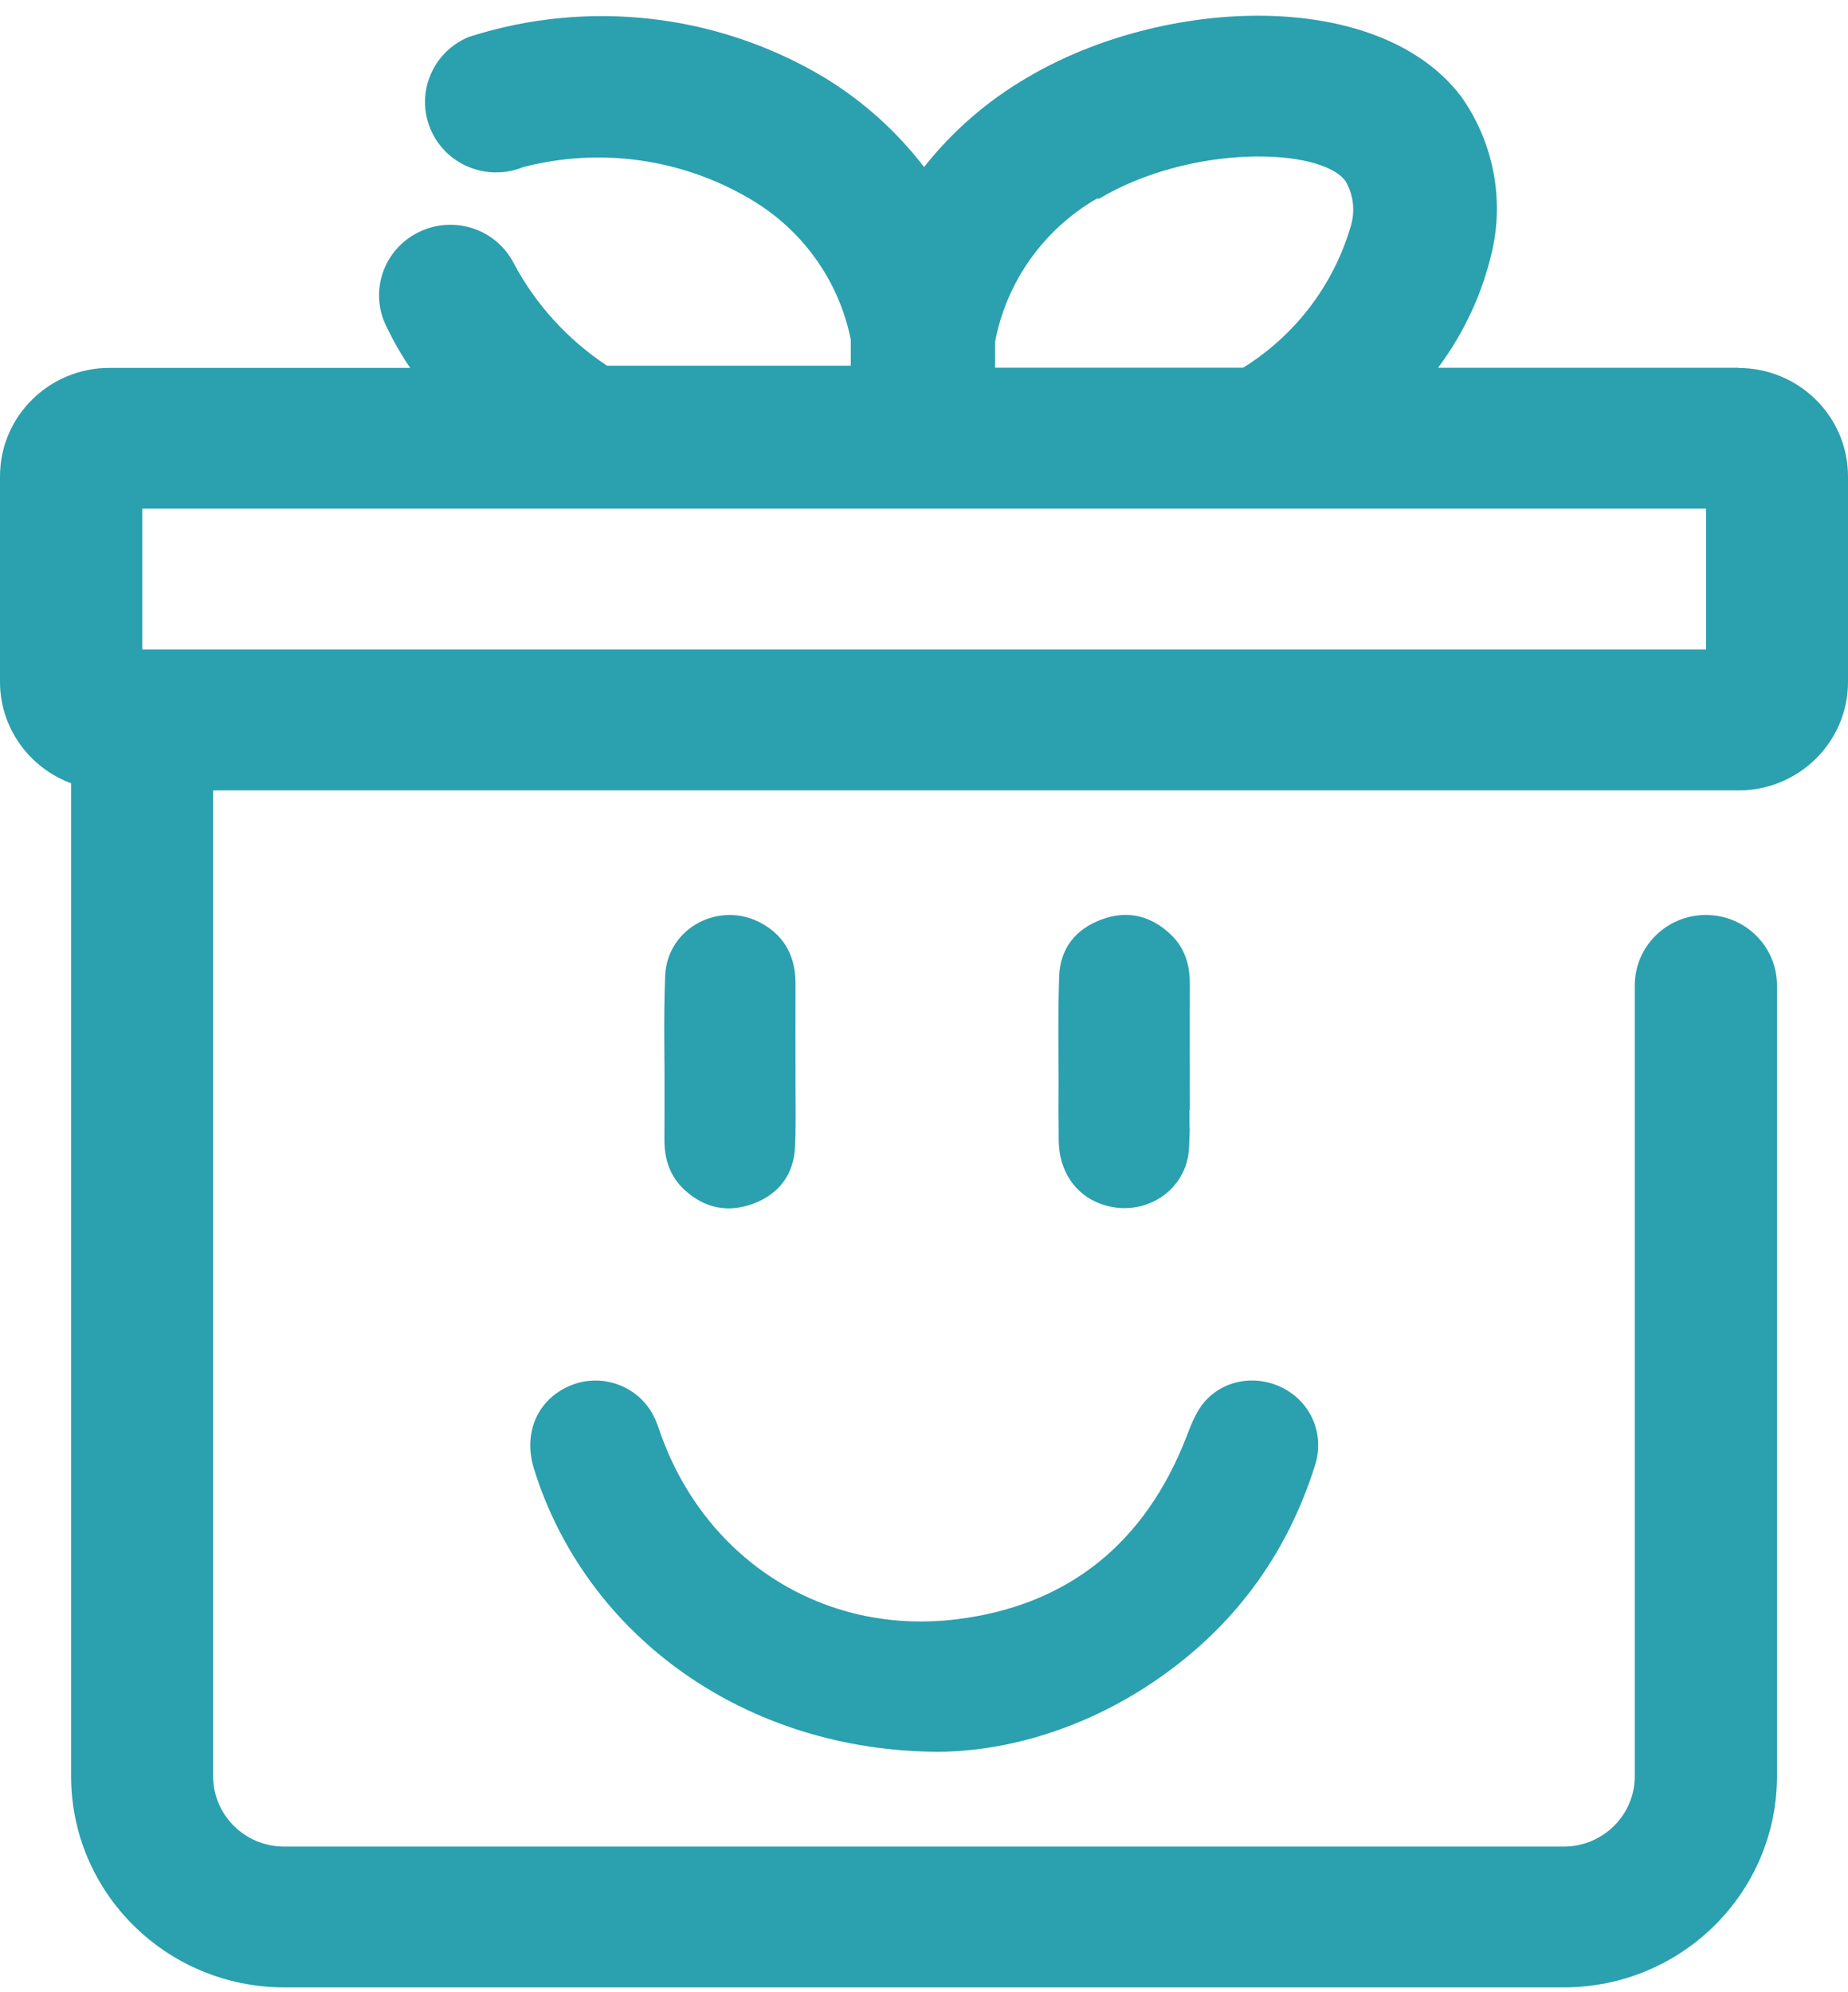 <svg width="77" height="83" viewBox="0 0 77 83" fill="none" xmlns="http://www.w3.org/2000/svg">
<path d="M72.448 15.325H59.918C61.028 13.842 61.807 12.141 62.199 10.336C62.661 8.133 62.177 5.835 60.865 3.999C57.4 -0.52 48.485 -0.14 42.797 3.235C41.142 4.199 39.684 5.464 38.504 6.96C37.364 5.477 35.96 4.212 34.357 3.235C29.902 0.566 24.5 -0.053 19.547 1.535C18.033 2.149 17.311 3.863 17.931 5.364C18.552 6.864 20.282 7.579 21.797 6.964C24.997 6.131 28.401 6.607 31.245 8.286C33.428 9.559 34.956 11.692 35.449 14.152V15.238H25.293C23.663 14.161 22.33 12.7 21.414 10.986C20.679 9.533 18.896 8.949 17.43 9.682C15.963 10.41 15.374 12.176 16.113 13.629C16.395 14.217 16.721 14.789 17.091 15.33H4.561C2.043 15.33 0 17.353 0 19.848V28.414C0 30.298 1.184 31.977 2.963 32.64V74.012C2.963 78.875 6.943 82.813 11.847 82.813H65.157C70.066 82.813 74.041 78.871 74.041 74.012V41.062C74.041 39.439 72.716 38.127 71.079 38.127C69.441 38.127 68.116 39.439 68.116 41.062V74.012C68.116 75.634 66.791 76.947 65.153 76.947H11.843C10.205 76.947 8.88 75.634 8.88 74.012V32.936H72.439C74.957 32.936 77 30.913 77 28.418V19.852C77 17.358 74.957 15.334 72.439 15.334L72.448 15.325ZM45.791 8.282C49.643 5.992 55.031 6.14 56.066 7.549C56.401 8.129 56.475 8.818 56.273 9.455C55.555 11.888 53.966 13.973 51.8 15.321H41.463V14.235C41.938 11.736 43.484 9.564 45.698 8.277H45.786L45.791 8.282ZM71.083 27.062H5.93V21.196H71.087V27.062H71.083Z" fill="#2BA0AF"/>
<path d="M39.116 72.996C31.051 72.978 24.416 68.168 22.25 61.211C21.797 59.755 22.356 58.389 23.659 57.783C24.883 57.212 26.349 57.622 27.093 58.756C27.247 58.991 27.361 59.266 27.454 59.536C29.255 64.883 34.207 68.159 39.834 67.478C44.518 66.912 47.706 64.286 49.418 59.916C49.607 59.432 49.792 58.917 50.109 58.511C50.915 57.486 52.337 57.247 53.49 57.857C54.648 58.472 55.199 59.785 54.789 61.072C53.596 64.844 51.355 67.862 48.058 70.087C45.178 72.032 41.978 72.974 39.112 72.996H39.116Z" fill="#2BA0AF"/>
<path d="M27.697 46.304C27.697 44.424 27.64 42.54 27.714 40.664C27.794 38.65 30.017 37.489 31.773 38.497C32.733 39.046 33.151 39.91 33.147 40.996C33.138 43.757 33.147 42.461 33.147 45.222C33.147 46.086 33.169 46.949 33.125 47.813C33.068 48.934 32.465 49.74 31.426 50.142C30.369 50.552 29.37 50.364 28.524 49.584C27.912 49.021 27.679 48.297 27.683 47.477C27.692 45.732 27.683 43.988 27.683 42.243C27.688 42.243 27.692 46.299 27.697 46.299V46.304Z" fill="#2BA0AF"/>
<path d="M49.559 46.251C49.559 48.114 49.608 45.924 49.546 47.782C49.489 49.631 47.635 50.8 45.879 50.172C44.795 49.784 44.122 48.79 44.113 47.512C44.1 45.344 44.109 47.233 44.109 45.065C44.109 43.608 44.082 42.152 44.131 40.695C44.17 39.531 44.804 38.719 45.901 38.314C46.979 37.912 47.956 38.157 48.784 38.942C49.374 39.504 49.581 40.219 49.577 41.018C49.568 42.762 49.577 44.507 49.577 46.251H49.568H49.559Z" fill="#2BA0AF"/>
</svg>
